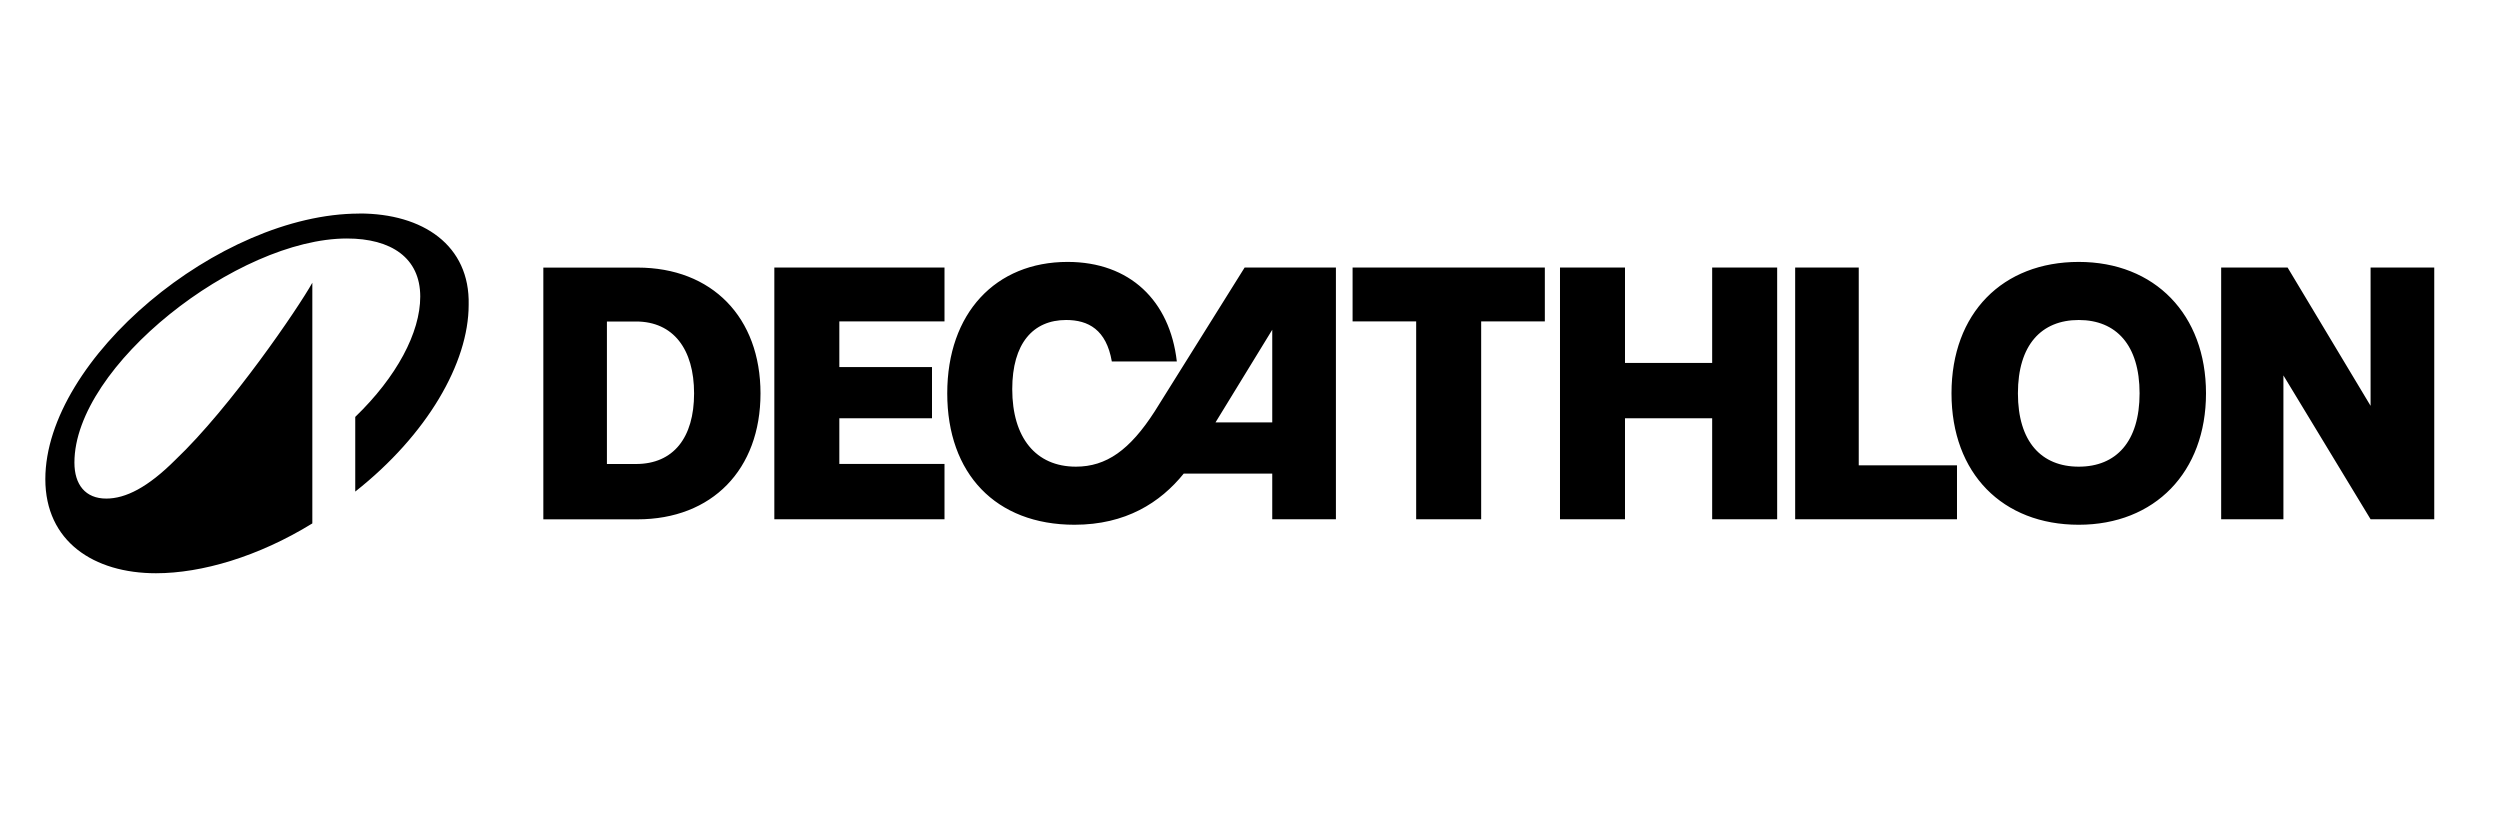 <?xml version="1.0" encoding="UTF-8"?>
<svg id="b" data-name="Layer 2" xmlns="http://www.w3.org/2000/svg" viewBox="0 0 300 100">
  <g id="c" data-name="Layer 1">
    <g>
      <path d="m92.92,32.1h20.42v6.47h-12.62v5.48h11.12v6.14h-11.12v5.48h12.62v6.64h-20.42v-30.21Zm-1.66,15.11c0,9.13-5.81,15.11-14.77,15.11h-11.29v-30.21h11.29c8.96,0,14.77,5.98,14.77,15.11Zm-7.97,0c0-5.31-2.49-8.63-6.97-8.63h-3.49v17.1h3.49c4.48,0,6.97-3.15,6.97-8.47Zm66.06-15.11h10.96v30.21h-7.64v-5.48h-10.62c-2.82,3.49-6.97,6.14-13.11,6.14-9.46,0-15.27-6.14-15.27-15.77s5.81-15.77,14.44-15.77c7.47,0,12.28,4.65,13.11,11.95h-7.8c-.66-3.82-2.82-4.98-5.48-4.98-3.98,0-6.47,2.82-6.47,8.3,0,5.81,2.82,9.3,7.64,9.3,3.65,0,6.47-1.99,9.46-6.64l10.79-17.26Zm3.32,7.47l-6.81,11.12h6.81v-11.12Zm131.8-7.47v16.6l-9.96-16.6h-7.97v30.21h7.47v-17.26l10.46,17.26h7.64v-30.21h-7.64Zm-122.17,6.47h7.64v23.74h7.8v-23.74h7.64v-6.47h-23.07v6.47Zm102.42,8.63c0,9.46-6.14,15.77-15.27,15.77s-15.27-6.14-15.27-15.77,6.14-15.77,15.27-15.77,15.27,6.31,15.27,15.77Zm-7.97,0c0-5.81-2.82-8.8-7.3-8.8s-7.3,2.99-7.3,8.8,2.82,8.8,7.3,8.8,7.3-2.99,7.3-8.8Zm-51.29-3.65h-10.46v-11.45h-7.8v30.21h7.8v-12.12h10.46v12.12h7.8v-30.21h-7.8v11.45Zm17.76-11.45h-7.8v30.21h19.42v-6.47h-11.79v-23.74h.17Zm-180.1-6.47c-16.77,0-37.68,17.43-37.68,31.87,0,7.47,5.81,11.29,13.28,11.29,5.48,0,12.28-1.99,18.76-5.98v-28.88c-1.66,2.99-9.79,14.94-16.43,21.25-3.32,3.32-5.98,4.65-8.3,4.65-2.49,0-3.82-1.66-3.82-4.32,0-11.62,19.59-26.89,32.7-26.89,5.31,0,8.8,2.32,8.8,6.97,0,4.32-2.82,9.63-7.8,14.44v8.96c8.63-6.81,13.61-15.44,13.61-22.41.17-7.14-5.48-10.96-13.11-10.96Z" stroke-width="0"/>
      <rect width="300" height="100" fill="none" stroke-width="0"/>
    </g>
  </g>
</svg>
